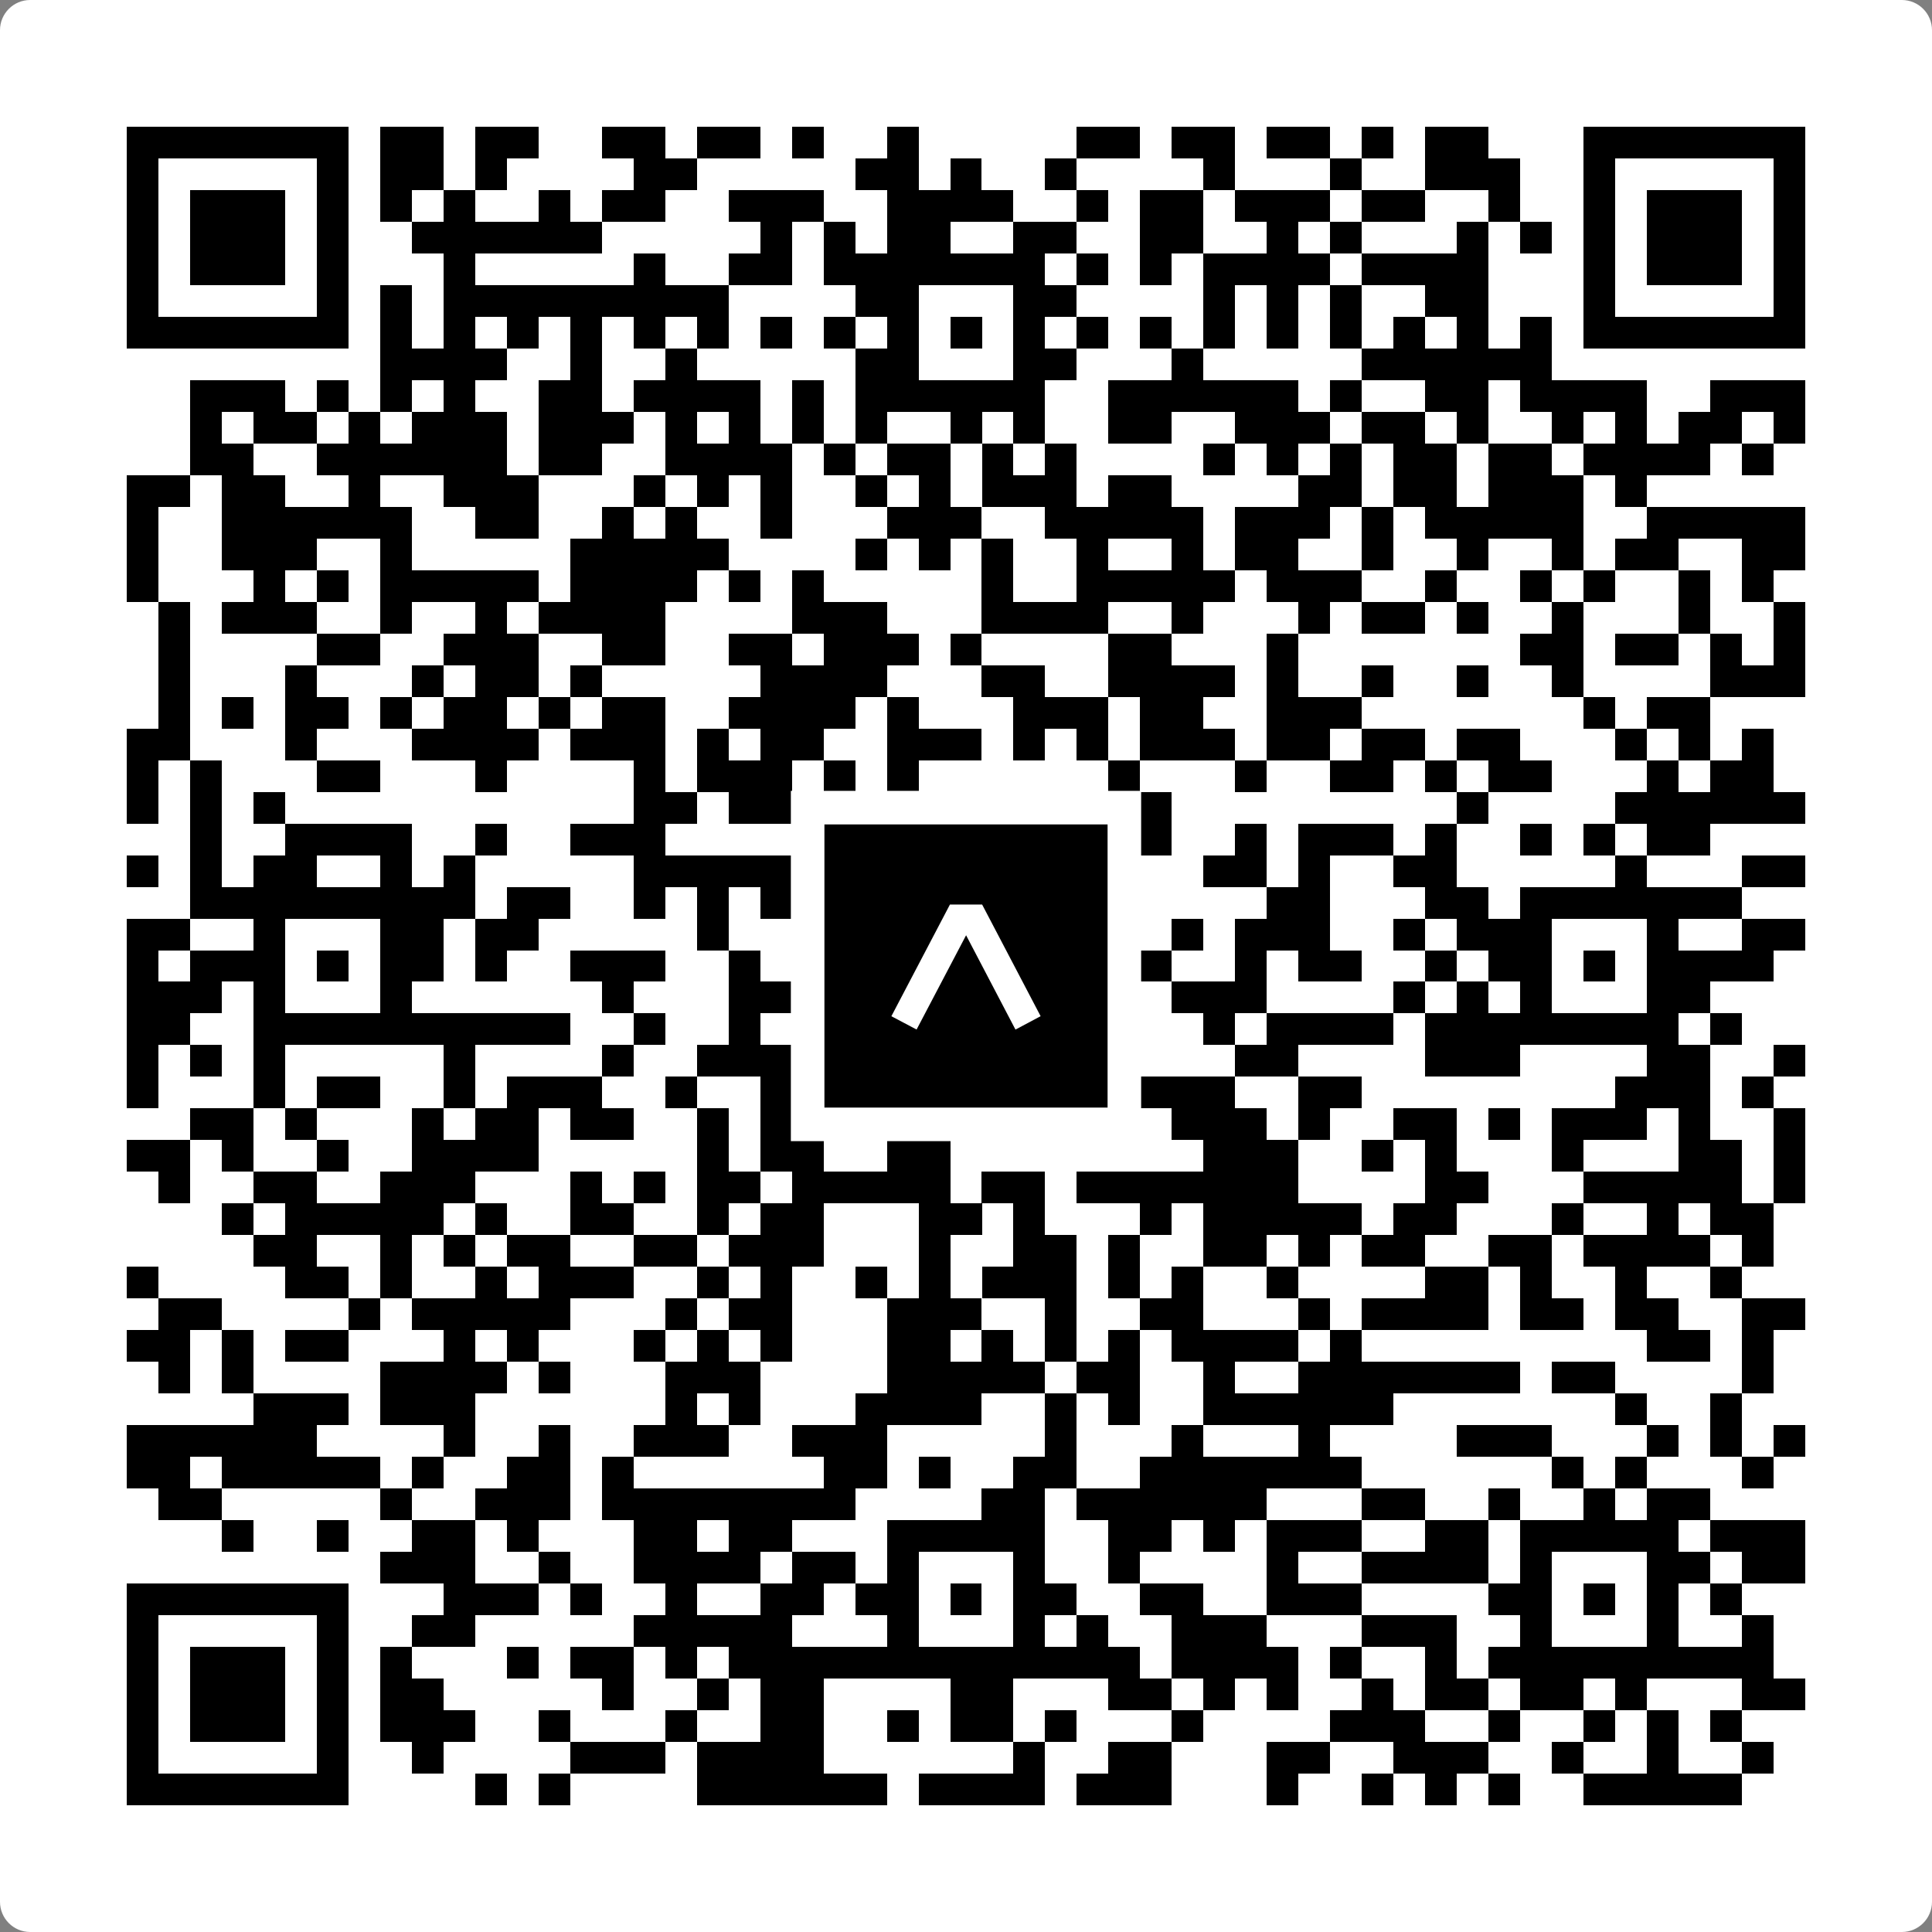 <svg width="512" height="512" viewBox="0 0 512 512" fill="none" xmlns="http://www.w3.org/2000/svg">
    <rect x="0" y="0" width="512" height="512" fill="#808080" stroke="none"/>
    <path d="M0 8C0 3.582 3.582 0 8 0H504C508.418 0 512 3.582 512 8V504C512 508.418 508.418 512 504 512H8C3.582 512 0 508.418 0 504V8Z" fill="white"/>
    <svg xmlns="http://www.w3.org/2000/svg" viewBox="0 0 61 61" shape-rendering="crispEdges" height="512" width="512" x="0" y="0">
        <path stroke="#000000"
              d="M4 4.5h7m1 0h2m1 0h2m2 0h2m1 0h2m1 0h1m2 0h1m5 0h2m1 0h2m1 0h2m1 0h1m1 0h2m3 0h7M4 5.5h1m5 0h1m1 0h2m1 0h1m4 0h2m5 0h2m1 0h1m2 0h1m4 0h1m3 0h1m2 0h3m2 0h1m5 0h1M4 6.5h1m1 0h3m1 0h1m1 0h1m1 0h1m2 0h1m1 0h2m2 0h3m2 0h4m2 0h1m1 0h2m1 0h3m1 0h2m2 0h1m2 0h1m1 0h3m1 0h1M4 7.5h1m1 0h3m1 0h1m2 0h6m5 0h1m1 0h1m1 0h2m2 0h2m2 0h2m2 0h1m1 0h1m3 0h1m1 0h1m1 0h1m1 0h3m1 0h1M4 8.5h1m1 0h3m1 0h1m3 0h1m5 0h1m2 0h2m1 0h7m1 0h1m1 0h1m1 0h4m1 0h4m3 0h1m1 0h3m1 0h1M4 9.5h1m5 0h1m1 0h1m1 0h9m4 0h2m3 0h2m4 0h1m1 0h1m1 0h1m2 0h2m3 0h1m5 0h1M4 10.5h7m1 0h1m1 0h1m1 0h1m1 0h1m1 0h1m1 0h1m1 0h1m1 0h1m1 0h1m1 0h1m1 0h1m1 0h1m1 0h1m1 0h1m1 0h1m1 0h1m1 0h1m1 0h1m1 0h1m1 0h7M12 11.5h4m2 0h1m2 0h1m5 0h2m3 0h2m3 0h1m5 0h6M6 12.5h3m1 0h1m1 0h1m1 0h1m2 0h2m1 0h4m1 0h1m1 0h6m2 0h6m1 0h1m2 0h2m1 0h4m2 0h3M6 13.5h1m1 0h2m1 0h1m1 0h3m1 0h3m1 0h1m1 0h1m1 0h1m1 0h1m2 0h1m1 0h1m2 0h2m2 0h3m1 0h2m1 0h1m2 0h1m1 0h1m1 0h2m1 0h1M6 14.5h2m2 0h6m1 0h2m2 0h4m1 0h1m1 0h2m1 0h1m1 0h1m4 0h1m1 0h1m1 0h1m1 0h2m1 0h2m1 0h4m1 0h1M4 15.5h2m1 0h2m2 0h1m2 0h3m3 0h1m1 0h1m1 0h1m2 0h1m1 0h1m1 0h3m1 0h2m4 0h2m1 0h2m1 0h3m1 0h1M4 16.5h1m2 0h6m2 0h2m2 0h1m1 0h1m2 0h1m3 0h3m2 0h5m1 0h3m1 0h1m1 0h5m2 0h5M4 17.5h1m2 0h3m2 0h1m5 0h5m4 0h1m1 0h1m1 0h1m2 0h1m2 0h1m1 0h2m2 0h1m2 0h1m2 0h1m1 0h2m2 0h2M4 18.5h1m3 0h1m1 0h1m1 0h5m1 0h4m1 0h1m1 0h1m5 0h1m2 0h5m1 0h3m2 0h1m2 0h1m1 0h1m2 0h1m1 0h1M5 19.5h1m1 0h3m2 0h1m2 0h1m1 0h4m4 0h3m3 0h4m2 0h1m3 0h1m1 0h2m1 0h1m2 0h1m3 0h1m2 0h1M5 20.5h1m4 0h2m2 0h3m2 0h2m2 0h2m1 0h3m1 0h1m4 0h2m3 0h1m7 0h2m1 0h2m1 0h1m1 0h1M5 21.5h1m3 0h1m3 0h1m1 0h2m1 0h1m5 0h4m3 0h2m2 0h4m1 0h1m2 0h1m2 0h1m2 0h1m4 0h3M5 22.5h1m1 0h1m1 0h2m1 0h1m1 0h2m1 0h1m1 0h2m2 0h4m1 0h1m3 0h3m1 0h2m2 0h3m7 0h1m1 0h2M4 23.5h2m3 0h1m3 0h4m1 0h3m1 0h1m1 0h2m2 0h3m1 0h1m1 0h1m1 0h3m1 0h2m1 0h2m1 0h2m3 0h1m1 0h1m1 0h1M4 24.5h1m1 0h1m3 0h2m3 0h1m4 0h1m1 0h3m1 0h1m1 0h1m6 0h1m3 0h1m2 0h2m1 0h1m1 0h2m3 0h1m1 0h2M4 25.5h1m1 0h1m1 0h1m11 0h2m1 0h2m2 0h1m1 0h1m1 0h6m9 0h1m4 0h6M6 26.5h1m2 0h4m2 0h1m2 0h3m5 0h1m1 0h1m1 0h1m3 0h1m1 0h1m2 0h1m1 0h3m1 0h1m2 0h1m1 0h1m1 0h2M4 27.5h1m1 0h1m1 0h2m2 0h1m1 0h1m5 0h8m1 0h2m2 0h2m3 0h2m1 0h1m2 0h2m5 0h1m3 0h2M6 28.5h9m1 0h2m2 0h1m1 0h1m1 0h10m6 0h2m3 0h2m1 0h7M4 29.5h2m2 0h1m3 0h2m1 0h2m5 0h1m3 0h1m1 0h1m3 0h2m1 0h1m1 0h1m1 0h3m2 0h1m1 0h3m3 0h1m2 0h2M4 30.5h1m1 0h3m1 0h1m1 0h2m1 0h1m2 0h3m2 0h1m1 0h4m1 0h1m1 0h2m2 0h1m2 0h1m1 0h2m2 0h1m1 0h2m1 0h1m1 0h4M4 31.5h3m1 0h1m3 0h1m6 0h1m3 0h2m3 0h1m3 0h3m2 0h3m4 0h1m1 0h1m1 0h1m3 0h2M4 32.5h2m2 0h10m2 0h1m2 0h1m1 0h1m2 0h5m1 0h1m3 0h1m1 0h4m1 0h8m1 0h1M4 33.5h1m1 0h1m1 0h1m5 0h1m4 0h1m2 0h3m1 0h2m1 0h3m1 0h3m3 0h2m4 0h3m4 0h2m2 0h1M4 34.5h1m3 0h1m1 0h2m2 0h1m1 0h3m2 0h1m2 0h4m1 0h1m1 0h1m2 0h5m2 0h2m8 0h3m1 0h1M6 35.5h2m1 0h1m3 0h1m1 0h2m1 0h2m2 0h1m1 0h4m1 0h2m1 0h2m3 0h3m1 0h1m2 0h2m1 0h1m1 0h3m1 0h1m2 0h1M4 36.5h2m1 0h1m2 0h1m2 0h4m5 0h1m1 0h2m2 0h2m8 0h3m2 0h1m1 0h1m3 0h1m3 0h2m1 0h1M5 37.5h1m2 0h2m2 0h3m3 0h1m1 0h1m1 0h2m1 0h5m1 0h2m1 0h7m4 0h2m3 0h5m1 0h1M7 38.5h1m1 0h5m1 0h1m2 0h2m2 0h1m1 0h2m3 0h2m1 0h1m3 0h1m1 0h5m1 0h2m3 0h1m2 0h1m1 0h2M8 39.5h2m2 0h1m1 0h1m1 0h2m2 0h2m1 0h3m3 0h1m2 0h2m1 0h1m2 0h2m1 0h1m1 0h2m2 0h2m1 0h4m1 0h1M4 40.5h1m4 0h2m1 0h1m2 0h1m1 0h3m2 0h1m1 0h1m2 0h1m1 0h1m1 0h3m1 0h1m1 0h1m2 0h1m4 0h2m1 0h1m2 0h1m2 0h1M5 41.5h2m4 0h1m1 0h5m3 0h1m1 0h2m3 0h3m2 0h1m2 0h2m3 0h1m1 0h4m1 0h2m1 0h2m2 0h2M4 42.5h2m1 0h1m1 0h2m3 0h1m1 0h1m3 0h1m1 0h1m1 0h1m3 0h2m1 0h1m1 0h1m1 0h1m1 0h4m1 0h1m9 0h2m1 0h1M5 43.5h1m1 0h1m4 0h4m1 0h1m3 0h3m4 0h5m1 0h2m2 0h1m2 0h7m1 0h2m4 0h1M8 44.5h3m1 0h3m6 0h1m1 0h1m3 0h4m2 0h1m1 0h1m2 0h6m7 0h1m2 0h1M4 45.5h6m4 0h1m2 0h1m2 0h3m2 0h3m5 0h1m3 0h1m3 0h1m4 0h3m3 0h1m1 0h1m1 0h1M4 46.5h2m1 0h5m1 0h1m2 0h2m1 0h1m6 0h2m1 0h1m2 0h2m2 0h7m6 0h1m1 0h1m3 0h1M5 47.5h2m5 0h1m2 0h3m1 0h8m4 0h2m1 0h6m3 0h2m2 0h1m2 0h1m1 0h2M7 48.5h1m2 0h1m2 0h2m1 0h1m3 0h2m1 0h2m3 0h5m2 0h2m1 0h1m1 0h3m2 0h2m1 0h5m1 0h3M12 49.5h3m2 0h1m2 0h4m1 0h2m1 0h1m3 0h1m2 0h1m4 0h1m2 0h4m1 0h1m3 0h2m1 0h2M4 50.5h7m3 0h3m1 0h1m2 0h1m2 0h2m1 0h2m1 0h1m1 0h2m2 0h2m2 0h3m4 0h2m1 0h1m1 0h1m1 0h1M4 51.5h1m5 0h1m2 0h2m5 0h5m3 0h1m3 0h1m1 0h1m2 0h3m3 0h3m2 0h1m3 0h1m2 0h1M4 52.5h1m1 0h3m1 0h1m1 0h1m3 0h1m1 0h2m1 0h1m1 0h13m1 0h4m1 0h1m2 0h1m1 0h9M4 53.5h1m1 0h3m1 0h1m1 0h2m5 0h1m2 0h1m1 0h2m4 0h2m3 0h2m1 0h1m1 0h1m2 0h1m1 0h2m1 0h2m1 0h1m3 0h2M4 54.5h1m1 0h3m1 0h1m1 0h3m2 0h1m3 0h1m2 0h2m2 0h1m1 0h2m1 0h1m3 0h1m4 0h3m2 0h1m2 0h1m1 0h1m1 0h1M4 55.5h1m5 0h1m2 0h1m4 0h3m1 0h4m6 0h1m2 0h2m3 0h2m2 0h3m2 0h1m2 0h1m2 0h1M4 56.5h7m4 0h1m1 0h1m4 0h6m1 0h4m1 0h3m3 0h1m2 0h1m1 0h1m1 0h1m2 0h5"/>
    </svg>

    <rect x="214.033" y="214.033" width="83.934" height="83.934" fill="black" stroke="white" stroke-width="8.893"/>
    <svg x="214.033" y="214.033" width="83.934" height="83.934" viewBox="0 0 116 116" fill="none" xmlns="http://www.w3.org/2000/svg">
        <path d="M63.911 35.496L52.114 35.496L30.667 76.393L39.902 81.271L58.033 46.739L76.117 81.283L85.333 76.385L63.911 35.496Z" fill="white"/>
    </svg>
</svg>
